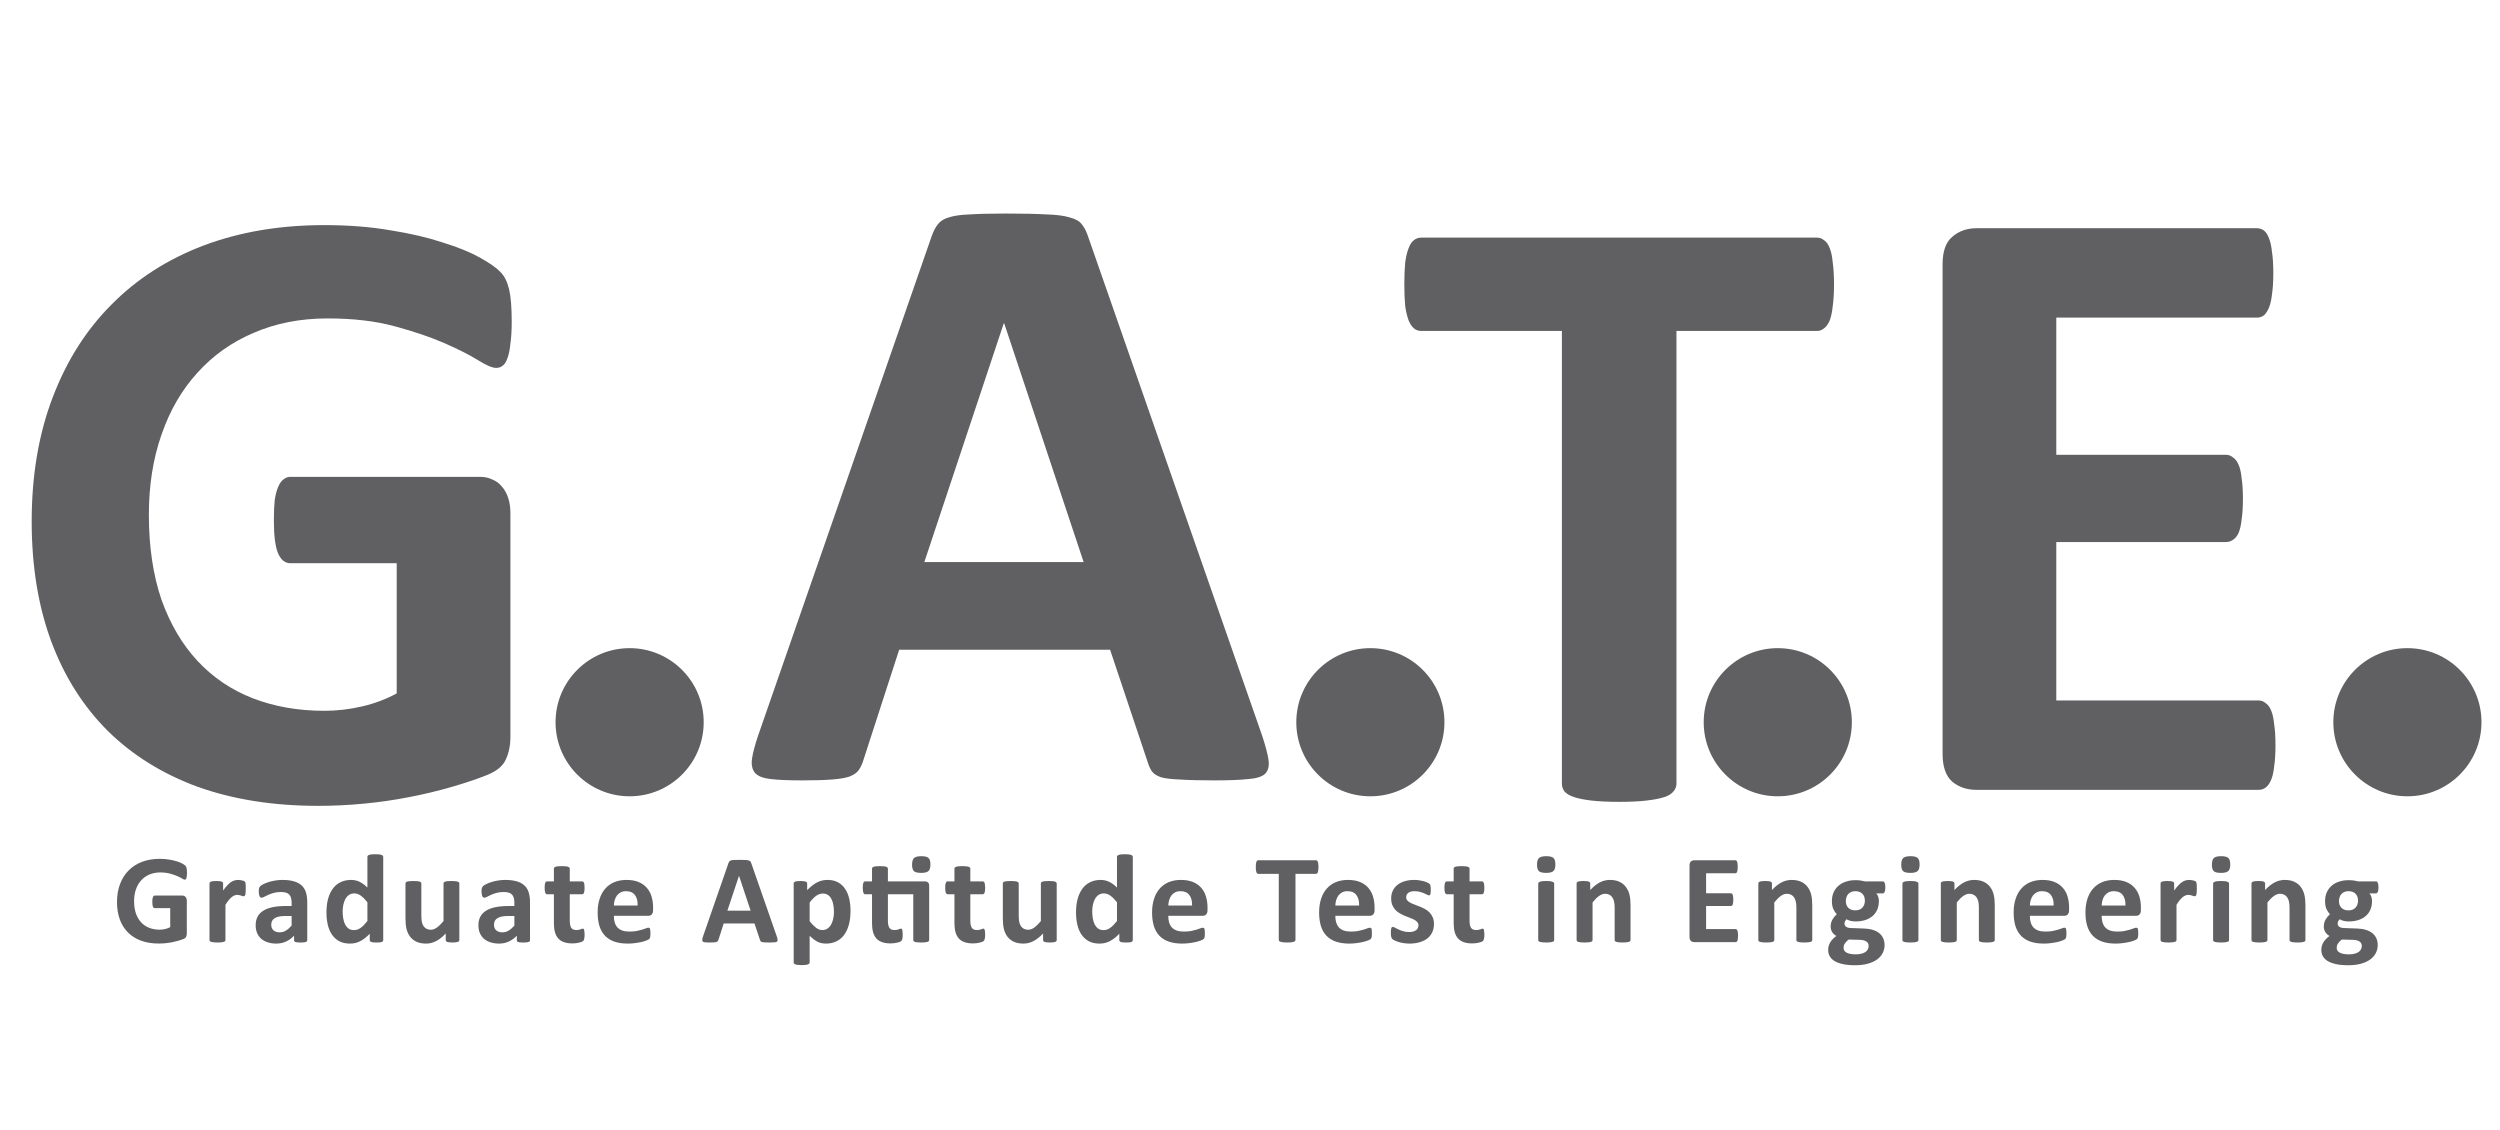 <svg width="135" height="61" viewBox="0 0 135 61" fill="none" xmlns="http://www.w3.org/2000/svg">
<path d="M27.633 17.383C27.633 17.836 27.609 18.227 27.562 18.555C27.531 18.883 27.477 19.148 27.398 19.352C27.336 19.539 27.25 19.672 27.141 19.75C27.047 19.828 26.93 19.867 26.789 19.867C26.586 19.867 26.258 19.727 25.805 19.445C25.352 19.164 24.75 18.859 24 18.531C23.25 18.203 22.352 17.898 21.305 17.617C20.273 17.336 19.07 17.195 17.695 17.195C16.227 17.195 14.898 17.453 13.711 17.969C12.523 18.469 11.508 19.188 10.664 20.125C9.82 21.047 9.172 22.164 8.719 23.477C8.266 24.773 8.039 26.211 8.039 27.789C8.039 29.523 8.266 31.055 8.719 32.383C9.188 33.695 9.836 34.797 10.664 35.688C11.492 36.578 12.484 37.25 13.641 37.703C14.812 38.156 16.102 38.383 17.508 38.383C18.195 38.383 18.875 38.305 19.547 38.148C20.219 37.992 20.844 37.758 21.422 37.445V30.414H15.68C15.398 30.414 15.18 30.242 15.023 29.898C14.867 29.539 14.789 28.938 14.789 28.094C14.789 27.656 14.805 27.289 14.836 26.992C14.883 26.695 14.945 26.461 15.023 26.289C15.102 26.102 15.195 25.969 15.305 25.891C15.414 25.797 15.539 25.75 15.68 25.75H25.922C26.172 25.75 26.391 25.797 26.578 25.891C26.781 25.969 26.953 26.094 27.094 26.266C27.25 26.438 27.367 26.648 27.445 26.898C27.523 27.133 27.562 27.406 27.562 27.719V39.789C27.562 40.258 27.477 40.672 27.305 41.031C27.148 41.375 26.812 41.648 26.297 41.852C25.797 42.055 25.172 42.266 24.422 42.484C23.672 42.703 22.891 42.891 22.078 43.047C21.281 43.203 20.469 43.32 19.641 43.398C18.828 43.477 18.008 43.516 17.18 43.516C14.758 43.516 12.586 43.172 10.664 42.484C8.758 41.781 7.141 40.773 5.812 39.461C4.484 38.133 3.469 36.523 2.766 34.633C2.062 32.727 1.711 30.57 1.711 28.164C1.711 25.68 2.086 23.453 2.836 21.484C3.586 19.5 4.648 17.82 6.023 16.445C7.398 15.055 9.055 13.992 10.992 13.258C12.945 12.523 15.117 12.156 17.508 12.156C18.82 12.156 20.016 12.25 21.094 12.438C22.172 12.609 23.109 12.828 23.906 13.094C24.719 13.344 25.391 13.617 25.922 13.914C26.453 14.211 26.82 14.469 27.023 14.688C27.242 14.906 27.398 15.219 27.492 15.625C27.586 16.016 27.633 16.602 27.633 17.383Z" fill="#606062"/>
<path d="M68.148 39.703C68.336 40.266 68.453 40.711 68.5 41.039C68.547 41.367 68.484 41.617 68.312 41.789C68.141 41.945 67.836 42.039 67.398 42.07C66.961 42.117 66.359 42.141 65.594 42.141C64.797 42.141 64.172 42.125 63.719 42.094C63.281 42.078 62.945 42.039 62.711 41.977C62.477 41.898 62.312 41.797 62.219 41.672C62.125 41.547 62.047 41.383 61.984 41.18L59.945 35.086H48.555L46.633 41.016C46.57 41.234 46.484 41.422 46.375 41.578C46.281 41.719 46.117 41.836 45.883 41.93C45.664 42.008 45.344 42.062 44.922 42.094C44.516 42.125 43.977 42.141 43.305 42.141C42.586 42.141 42.023 42.117 41.617 42.07C41.211 42.023 40.93 41.914 40.773 41.742C40.617 41.555 40.562 41.297 40.609 40.969C40.656 40.641 40.773 40.203 40.961 39.656L50.312 12.75C50.406 12.484 50.516 12.273 50.641 12.117C50.766 11.945 50.961 11.82 51.227 11.742C51.508 11.648 51.891 11.594 52.375 11.578C52.859 11.547 53.5 11.531 54.297 11.531C55.219 11.531 55.953 11.547 56.5 11.578C57.047 11.594 57.469 11.648 57.766 11.742C58.078 11.82 58.297 11.945 58.422 12.117C58.562 12.289 58.68 12.523 58.773 12.82L68.148 39.703ZM54.227 17.461H54.203L49.914 30.352H58.516L54.227 17.461Z" fill="#606062"/>
<path d="M99.037 15.363C99.037 15.816 99.014 16.206 98.967 16.535C98.936 16.847 98.881 17.105 98.803 17.308C98.725 17.496 98.623 17.636 98.498 17.73C98.389 17.824 98.264 17.871 98.123 17.871H90.529V42.316C90.529 42.472 90.475 42.613 90.365 42.738C90.272 42.863 90.107 42.964 89.873 43.042C89.639 43.121 89.318 43.183 88.912 43.23C88.522 43.277 88.029 43.3 87.436 43.3C86.842 43.3 86.342 43.277 85.936 43.23C85.545 43.183 85.232 43.121 84.998 43.042C84.764 42.964 84.592 42.863 84.482 42.738C84.389 42.613 84.342 42.472 84.342 42.316V17.871H76.748C76.592 17.871 76.459 17.824 76.35 17.73C76.24 17.636 76.147 17.496 76.068 17.308C75.99 17.105 75.928 16.847 75.881 16.535C75.85 16.206 75.834 15.816 75.834 15.363C75.834 14.894 75.85 14.496 75.881 14.168C75.928 13.839 75.99 13.582 76.068 13.394C76.147 13.191 76.24 13.05 76.35 12.972C76.459 12.878 76.592 12.832 76.748 12.832H98.123C98.264 12.832 98.389 12.878 98.498 12.972C98.623 13.05 98.725 13.191 98.803 13.394C98.881 13.582 98.936 13.839 98.967 14.168C99.014 14.496 99.037 14.894 99.037 15.363Z" fill="#606062"/>
<path d="M122.876 40.238C122.876 40.691 122.852 41.074 122.805 41.387C122.774 41.684 122.719 41.926 122.641 42.113C122.563 42.301 122.462 42.441 122.337 42.535C122.227 42.613 122.102 42.652 121.962 42.652H106.727C106.212 42.652 105.774 42.504 105.415 42.207C105.071 41.895 104.899 41.395 104.899 40.707V14.27C104.899 13.582 105.071 13.09 105.415 12.793C105.774 12.48 106.212 12.324 106.727 12.324H121.868C122.009 12.324 122.134 12.363 122.243 12.441C122.352 12.52 122.446 12.66 122.524 12.863C122.602 13.051 122.657 13.301 122.688 13.613C122.735 13.91 122.759 14.293 122.759 14.762C122.759 15.199 122.735 15.574 122.688 15.887C122.657 16.184 122.602 16.426 122.524 16.613C122.446 16.801 122.352 16.941 122.243 17.035C122.134 17.113 122.009 17.152 121.868 17.152H111.04V24.559H120.204C120.344 24.559 120.469 24.605 120.579 24.699C120.704 24.777 120.805 24.91 120.884 25.098C120.962 25.27 121.016 25.512 121.048 25.824C121.094 26.121 121.118 26.488 121.118 26.926C121.118 27.379 121.094 27.754 121.048 28.051C121.016 28.348 120.962 28.59 120.884 28.777C120.805 28.949 120.704 29.074 120.579 29.152C120.469 29.23 120.344 29.27 120.204 29.27H111.04V37.824H121.962C122.102 37.824 122.227 37.871 122.337 37.965C122.462 38.043 122.563 38.176 122.641 38.363C122.719 38.551 122.774 38.801 122.805 39.113C122.852 39.41 122.876 39.785 122.876 40.238Z" fill="#606062"/>
<path d="M34 43C36.209 43 38 41.209 38 39C38 36.791 36.209 35 34 35C31.791 35 30 36.791 30 39C30 41.209 31.791 43 34 43Z" fill="#606062"/>
<path d="M74 43C76.209 43 78 41.209 78 39C78 36.791 76.209 35 74 35C71.791 35 70 36.791 70 39C70 41.209 71.791 43 74 43Z" fill="#606062"/>
<path d="M96 43C98.209 43 100 41.209 100 39C100 36.791 98.209 35 96 35C93.791 35 92 36.791 92 39C92 41.209 93.791 43 96 43Z" fill="#606062"/>
<path d="M130 43C132.209 43 134 41.209 134 39C134 36.791 132.209 35 130 35C127.791 35 126 36.791 126 39C126 41.209 127.791 43 130 43Z" fill="#606062"/>
<path d="M10.098 47.14C10.098 47.206 10.095 47.263 10.088 47.31C10.083 47.358 10.075 47.397 10.064 47.427C10.055 47.454 10.042 47.474 10.026 47.485C10.012 47.496 9.995 47.502 9.975 47.502C9.945 47.502 9.897 47.481 9.831 47.44C9.765 47.399 9.678 47.355 9.568 47.307C9.459 47.259 9.328 47.215 9.175 47.174C9.025 47.133 8.849 47.112 8.649 47.112C8.435 47.112 8.241 47.15 8.068 47.225C7.894 47.298 7.746 47.403 7.623 47.54C7.5 47.674 7.406 47.837 7.34 48.028C7.274 48.217 7.241 48.427 7.241 48.657C7.241 48.91 7.274 49.133 7.34 49.327C7.408 49.519 7.503 49.679 7.623 49.809C7.744 49.939 7.889 50.037 8.057 50.103C8.228 50.169 8.416 50.202 8.621 50.202C8.722 50.202 8.821 50.191 8.919 50.168C9.017 50.145 9.108 50.111 9.192 50.065V49.04H8.355C8.314 49.04 8.282 49.015 8.259 48.965C8.236 48.912 8.225 48.825 8.225 48.702C8.225 48.638 8.227 48.584 8.232 48.541C8.239 48.498 8.248 48.464 8.259 48.438C8.27 48.411 8.284 48.392 8.3 48.38C8.316 48.367 8.334 48.36 8.355 48.36H9.848C9.885 48.36 9.917 48.367 9.944 48.38C9.974 48.392 9.999 48.41 10.019 48.435C10.042 48.46 10.059 48.491 10.071 48.527C10.082 48.562 10.088 48.601 10.088 48.647V50.407C10.088 50.476 10.075 50.536 10.05 50.588C10.027 50.639 9.978 50.678 9.903 50.708C9.83 50.738 9.739 50.768 9.63 50.8C9.52 50.832 9.406 50.859 9.288 50.882C9.172 50.905 9.053 50.922 8.932 50.934C8.814 50.945 8.694 50.951 8.574 50.951C8.22 50.951 7.904 50.901 7.623 50.8C7.345 50.698 7.11 50.551 6.916 50.359C6.722 50.166 6.574 49.931 6.471 49.655C6.369 49.377 6.318 49.063 6.318 48.712C6.318 48.35 6.372 48.025 6.482 47.738C6.591 47.448 6.746 47.203 6.947 47.003C7.147 46.8 7.389 46.645 7.671 46.538C7.956 46.431 8.273 46.377 8.621 46.377C8.813 46.377 8.987 46.391 9.144 46.419C9.302 46.444 9.438 46.475 9.554 46.514C9.673 46.551 9.771 46.59 9.848 46.634C9.926 46.677 9.979 46.715 10.009 46.747C10.041 46.779 10.064 46.824 10.077 46.883C10.091 46.94 10.098 47.026 10.098 47.14ZM13.271 47.994C13.271 48.076 13.269 48.143 13.264 48.196C13.26 48.248 13.253 48.289 13.244 48.319C13.235 48.349 13.222 48.369 13.206 48.38C13.193 48.392 13.174 48.398 13.152 48.398C13.133 48.398 13.113 48.394 13.09 48.387C13.067 48.378 13.041 48.369 13.011 48.36C12.984 48.351 12.953 48.343 12.919 48.336C12.885 48.327 12.847 48.322 12.806 48.322C12.758 48.322 12.711 48.333 12.663 48.353C12.615 48.371 12.565 48.401 12.512 48.442C12.462 48.483 12.409 48.538 12.352 48.606C12.297 48.674 12.238 48.759 12.174 48.859V50.759C12.174 50.782 12.167 50.803 12.153 50.821C12.14 50.837 12.116 50.85 12.082 50.862C12.05 50.873 12.007 50.881 11.952 50.886C11.897 50.893 11.828 50.896 11.743 50.896C11.659 50.896 11.59 50.893 11.535 50.886C11.48 50.881 11.436 50.873 11.402 50.862C11.37 50.85 11.347 50.837 11.333 50.821C11.319 50.803 11.313 50.782 11.313 50.759V47.71C11.313 47.688 11.318 47.668 11.33 47.652C11.341 47.634 11.362 47.619 11.391 47.608C11.421 47.596 11.459 47.589 11.504 47.584C11.552 47.577 11.611 47.574 11.682 47.574C11.755 47.574 11.815 47.577 11.863 47.584C11.911 47.589 11.947 47.596 11.972 47.608C12 47.619 12.019 47.634 12.03 47.652C12.042 47.668 12.048 47.688 12.048 47.71V48.09C12.127 47.976 12.203 47.883 12.273 47.81C12.344 47.734 12.411 47.675 12.475 47.632C12.539 47.589 12.602 47.559 12.666 47.543C12.73 47.525 12.794 47.516 12.858 47.516C12.887 47.516 12.919 47.518 12.953 47.523C12.988 47.525 13.023 47.53 13.059 47.54C13.096 47.546 13.128 47.556 13.155 47.567C13.182 47.576 13.202 47.586 13.213 47.598C13.227 47.609 13.236 47.622 13.24 47.635C13.247 47.649 13.253 47.668 13.258 47.693C13.262 47.716 13.265 47.752 13.268 47.799C13.27 47.847 13.271 47.912 13.271 47.994ZM16.591 50.77C16.591 50.801 16.58 50.827 16.557 50.845C16.534 50.863 16.498 50.876 16.448 50.882C16.4 50.891 16.328 50.896 16.233 50.896C16.13 50.896 16.055 50.891 16.007 50.882C15.961 50.876 15.928 50.863 15.908 50.845C15.89 50.827 15.88 50.801 15.88 50.77V50.527C15.755 50.661 15.612 50.766 15.45 50.841C15.29 50.916 15.113 50.954 14.917 50.954C14.755 50.954 14.606 50.932 14.469 50.889C14.334 50.848 14.217 50.787 14.117 50.705C14.019 50.62 13.943 50.517 13.888 50.394C13.833 50.27 13.806 50.127 13.806 49.963C13.806 49.785 13.84 49.631 13.908 49.502C13.979 49.369 14.083 49.261 14.219 49.177C14.358 49.09 14.53 49.026 14.735 48.985C14.941 48.944 15.179 48.924 15.45 48.924H15.747V48.739C15.747 48.644 15.737 48.56 15.716 48.49C15.698 48.417 15.666 48.356 15.621 48.309C15.577 48.261 15.518 48.225 15.443 48.203C15.37 48.18 15.279 48.169 15.169 48.169C15.026 48.169 14.897 48.184 14.783 48.216C14.672 48.248 14.572 48.283 14.486 48.322C14.399 48.361 14.326 48.396 14.267 48.428C14.21 48.46 14.164 48.476 14.127 48.476C14.102 48.476 14.079 48.468 14.059 48.452C14.04 48.436 14.024 48.413 14.011 48.384C13.999 48.354 13.99 48.318 13.983 48.274C13.977 48.231 13.973 48.183 13.973 48.131C13.973 48.06 13.979 48.004 13.99 47.963C14.002 47.922 14.023 47.886 14.055 47.854C14.087 47.82 14.143 47.783 14.223 47.745C14.303 47.704 14.396 47.666 14.503 47.632C14.61 47.598 14.726 47.57 14.852 47.55C14.979 47.527 15.11 47.516 15.245 47.516C15.484 47.516 15.688 47.54 15.857 47.587C16.027 47.633 16.168 47.705 16.277 47.803C16.386 47.898 16.466 48.023 16.516 48.175C16.566 48.328 16.591 48.509 16.591 48.719V50.77ZM15.747 49.464H15.419C15.28 49.464 15.162 49.474 15.064 49.495C14.966 49.515 14.886 49.546 14.824 49.587C14.763 49.628 14.717 49.678 14.688 49.737C14.66 49.794 14.647 49.86 14.647 49.935C14.647 50.063 14.687 50.163 14.766 50.236C14.848 50.309 14.961 50.346 15.105 50.346C15.225 50.346 15.336 50.315 15.436 50.253C15.539 50.192 15.642 50.102 15.747 49.983V49.464ZM20.694 50.759C20.694 50.784 20.689 50.806 20.677 50.824C20.666 50.84 20.646 50.854 20.619 50.865C20.592 50.877 20.554 50.885 20.506 50.889C20.461 50.894 20.404 50.896 20.335 50.896C20.262 50.896 20.203 50.894 20.158 50.889C20.112 50.885 20.075 50.877 20.045 50.865C20.018 50.854 19.997 50.84 19.983 50.824C19.972 50.806 19.966 50.784 19.966 50.759V50.421C19.809 50.59 19.644 50.721 19.471 50.814C19.3 50.907 19.11 50.954 18.9 50.954C18.668 50.954 18.47 50.91 18.309 50.821C18.149 50.73 18.018 50.608 17.916 50.455C17.815 50.302 17.742 50.125 17.697 49.922C17.651 49.717 17.628 49.502 17.628 49.276C17.628 49.005 17.657 48.761 17.714 48.544C17.773 48.328 17.859 48.143 17.97 47.991C18.082 47.838 18.221 47.721 18.387 47.639C18.553 47.557 18.745 47.516 18.961 47.516C19.132 47.516 19.287 47.551 19.426 47.622C19.565 47.69 19.703 47.791 19.84 47.926V46.275C19.84 46.252 19.846 46.232 19.857 46.213C19.871 46.195 19.893 46.18 19.925 46.169C19.959 46.155 20.004 46.145 20.059 46.138C20.113 46.131 20.183 46.128 20.267 46.128C20.351 46.128 20.421 46.131 20.476 46.138C20.53 46.145 20.574 46.155 20.605 46.169C20.637 46.18 20.66 46.195 20.674 46.213C20.688 46.232 20.694 46.252 20.694 46.275V50.759ZM19.84 48.722C19.717 48.567 19.598 48.449 19.484 48.367C19.373 48.285 19.255 48.244 19.132 48.244C19.021 48.244 18.924 48.272 18.842 48.329C18.762 48.384 18.697 48.458 18.647 48.551C18.599 48.645 18.563 48.749 18.538 48.866C18.515 48.98 18.503 49.097 18.503 49.218C18.503 49.345 18.514 49.47 18.534 49.59C18.555 49.711 18.588 49.819 18.633 49.915C18.681 50.008 18.744 50.084 18.821 50.141C18.899 50.198 18.997 50.226 19.115 50.226C19.174 50.226 19.231 50.218 19.286 50.202C19.343 50.184 19.4 50.155 19.457 50.117C19.516 50.078 19.577 50.028 19.638 49.966C19.7 49.903 19.767 49.825 19.84 49.734V48.722ZM24.804 50.759C24.804 50.782 24.798 50.803 24.787 50.821C24.776 50.837 24.755 50.85 24.726 50.862C24.698 50.873 24.66 50.881 24.613 50.886C24.567 50.893 24.509 50.896 24.438 50.896C24.363 50.896 24.302 50.893 24.254 50.886C24.208 50.881 24.172 50.873 24.144 50.862C24.117 50.85 24.098 50.837 24.086 50.821C24.075 50.803 24.069 50.782 24.069 50.759V50.407C23.901 50.59 23.729 50.726 23.553 50.817C23.38 50.908 23.2 50.954 23.013 50.954C22.803 50.954 22.627 50.92 22.483 50.852C22.342 50.783 22.227 50.69 22.138 50.571C22.052 50.453 21.989 50.316 21.95 50.161C21.914 50.004 21.895 49.809 21.895 49.577V47.71C21.895 47.688 21.901 47.668 21.913 47.652C21.926 47.634 21.949 47.619 21.981 47.608C22.015 47.596 22.059 47.589 22.114 47.584C22.171 47.577 22.241 47.574 22.323 47.574C22.407 47.574 22.477 47.577 22.531 47.584C22.586 47.589 22.629 47.596 22.661 47.608C22.695 47.619 22.719 47.634 22.733 47.652C22.747 47.668 22.753 47.688 22.753 47.71V49.433C22.753 49.593 22.764 49.715 22.784 49.799C22.805 49.883 22.835 49.956 22.876 50.018C22.92 50.077 22.973 50.123 23.037 50.158C23.103 50.19 23.179 50.206 23.266 50.206C23.375 50.206 23.485 50.166 23.594 50.086C23.706 50.006 23.824 49.89 23.95 49.737V47.71C23.95 47.688 23.955 47.668 23.967 47.652C23.98 47.634 24.003 47.619 24.035 47.608C24.069 47.596 24.114 47.589 24.168 47.584C24.223 47.577 24.293 47.574 24.377 47.574C24.461 47.574 24.531 47.577 24.585 47.584C24.64 47.589 24.683 47.596 24.715 47.608C24.747 47.619 24.77 47.634 24.784 47.652C24.797 47.668 24.804 47.688 24.804 47.71V50.759ZM28.62 50.77C28.62 50.801 28.608 50.827 28.586 50.845C28.563 50.863 28.526 50.876 28.476 50.882C28.428 50.891 28.357 50.896 28.261 50.896C28.159 50.896 28.083 50.891 28.035 50.882C27.99 50.876 27.957 50.863 27.936 50.845C27.918 50.827 27.909 50.801 27.909 50.77V50.527C27.784 50.661 27.64 50.766 27.478 50.841C27.319 50.916 27.141 50.954 26.945 50.954C26.783 50.954 26.634 50.932 26.497 50.889C26.363 50.848 26.246 50.787 26.145 50.705C26.047 50.62 25.971 50.517 25.916 50.394C25.862 50.27 25.834 50.127 25.834 49.963C25.834 49.785 25.869 49.631 25.937 49.502C26.008 49.369 26.111 49.261 26.248 49.177C26.387 49.09 26.559 49.026 26.764 48.985C26.969 48.944 27.207 48.924 27.478 48.924H27.776V48.739C27.776 48.644 27.765 48.56 27.745 48.49C27.727 48.417 27.695 48.356 27.649 48.309C27.606 48.261 27.547 48.225 27.471 48.203C27.399 48.18 27.307 48.169 27.198 48.169C27.055 48.169 26.926 48.184 26.812 48.216C26.7 48.248 26.601 48.283 26.515 48.322C26.428 48.361 26.355 48.396 26.296 48.428C26.239 48.46 26.192 48.476 26.156 48.476C26.131 48.476 26.108 48.468 26.087 48.452C26.069 48.436 26.053 48.413 26.039 48.384C26.028 48.354 26.019 48.318 26.012 48.274C26.005 48.231 26.002 48.183 26.002 48.131C26.002 48.06 26.008 48.004 26.019 47.963C26.03 47.922 26.052 47.886 26.084 47.854C26.116 47.82 26.172 47.783 26.251 47.745C26.331 47.704 26.424 47.666 26.532 47.632C26.639 47.598 26.755 47.57 26.88 47.55C27.008 47.527 27.139 47.516 27.273 47.516C27.512 47.516 27.716 47.54 27.885 47.587C28.056 47.633 28.196 47.705 28.305 47.803C28.415 47.898 28.495 48.023 28.545 48.175C28.595 48.328 28.62 48.509 28.62 48.719V50.77ZM27.776 49.464H27.448C27.309 49.464 27.19 49.474 27.092 49.495C26.994 49.515 26.914 49.546 26.853 49.587C26.791 49.628 26.746 49.678 26.716 49.737C26.689 49.794 26.675 49.86 26.675 49.935C26.675 50.063 26.715 50.163 26.795 50.236C26.877 50.309 26.99 50.346 27.133 50.346C27.254 50.346 27.364 50.315 27.465 50.253C27.567 50.192 27.671 50.102 27.776 49.983V49.464ZM31.568 50.459C31.568 50.559 31.561 50.636 31.547 50.691C31.536 50.743 31.52 50.781 31.499 50.804C31.479 50.824 31.448 50.844 31.407 50.862C31.368 50.878 31.322 50.891 31.267 50.903C31.214 50.916 31.156 50.927 31.093 50.934C31.031 50.94 30.968 50.944 30.904 50.944C30.734 50.944 30.585 50.922 30.46 50.879C30.335 50.836 30.231 50.77 30.149 50.681C30.067 50.59 30.007 50.476 29.968 50.339C29.929 50.202 29.91 50.04 29.91 49.853V48.291H29.544C29.501 48.291 29.468 48.265 29.445 48.213C29.422 48.158 29.411 48.068 29.411 47.943C29.411 47.877 29.413 47.821 29.418 47.775C29.424 47.73 29.434 47.694 29.445 47.669C29.456 47.642 29.47 47.623 29.486 47.611C29.504 47.6 29.525 47.594 29.548 47.594H29.91V46.914C29.91 46.891 29.916 46.871 29.927 46.852C29.941 46.834 29.963 46.819 29.995 46.808C30.029 46.794 30.074 46.785 30.129 46.781C30.186 46.774 30.255 46.77 30.337 46.77C30.421 46.77 30.491 46.774 30.546 46.781C30.603 46.785 30.647 46.794 30.679 46.808C30.711 46.819 30.734 46.834 30.747 46.852C30.761 46.871 30.768 46.891 30.768 46.914V47.594H31.431C31.454 47.594 31.473 47.6 31.489 47.611C31.507 47.623 31.522 47.642 31.533 47.669C31.545 47.694 31.553 47.73 31.557 47.775C31.564 47.821 31.568 47.877 31.568 47.943C31.568 48.068 31.556 48.158 31.533 48.213C31.511 48.265 31.478 48.291 31.434 48.291H30.768V49.724C30.768 49.89 30.794 50.015 30.846 50.1C30.899 50.182 30.992 50.223 31.127 50.223C31.172 50.223 31.213 50.219 31.25 50.212C31.286 50.203 31.318 50.194 31.345 50.185C31.375 50.174 31.399 50.165 31.417 50.158C31.438 50.149 31.456 50.144 31.472 50.144C31.485 50.144 31.498 50.149 31.509 50.158C31.523 50.165 31.533 50.181 31.54 50.206C31.547 50.228 31.553 50.26 31.557 50.301C31.564 50.342 31.568 50.395 31.568 50.459ZM35.267 49.146C35.267 49.251 35.243 49.328 35.195 49.378C35.15 49.428 35.086 49.454 35.004 49.454H33.148C33.148 49.584 33.163 49.702 33.193 49.809C33.224 49.914 33.273 50.004 33.34 50.079C33.408 50.152 33.494 50.208 33.599 50.247C33.706 50.285 33.834 50.305 33.982 50.305C34.132 50.305 34.265 50.294 34.379 50.274C34.492 50.251 34.59 50.227 34.672 50.202C34.757 50.175 34.826 50.151 34.881 50.13C34.936 50.108 34.98 50.096 35.014 50.096C35.035 50.096 35.052 50.101 35.066 50.11C35.079 50.117 35.091 50.13 35.1 50.151C35.109 50.171 35.114 50.201 35.117 50.24C35.121 50.276 35.124 50.323 35.124 50.38C35.124 50.43 35.123 50.473 35.12 50.51C35.118 50.544 35.114 50.574 35.11 50.599C35.105 50.624 35.099 50.645 35.09 50.664C35.08 50.679 35.068 50.696 35.052 50.711C35.038 50.727 34.998 50.749 34.932 50.776C34.866 50.804 34.782 50.831 34.679 50.858C34.577 50.883 34.459 50.905 34.327 50.923C34.195 50.944 34.054 50.954 33.903 50.954C33.632 50.954 33.394 50.92 33.189 50.852C32.986 50.783 32.816 50.679 32.68 50.541C32.543 50.401 32.441 50.226 32.372 50.014C32.306 49.802 32.273 49.554 32.273 49.269C32.273 48.998 32.308 48.754 32.379 48.538C32.45 48.319 32.552 48.134 32.687 47.984C32.821 47.831 32.984 47.715 33.175 47.635C33.369 47.556 33.587 47.516 33.828 47.516C34.083 47.516 34.301 47.553 34.481 47.628C34.663 47.704 34.813 47.808 34.929 47.943C35.045 48.075 35.13 48.232 35.185 48.415C35.24 48.597 35.267 48.795 35.267 49.009V49.146ZM34.433 48.9C34.44 48.658 34.391 48.469 34.286 48.333C34.184 48.194 34.024 48.124 33.808 48.124C33.698 48.124 33.603 48.145 33.521 48.185C33.441 48.227 33.374 48.282 33.319 48.353C33.267 48.421 33.225 48.503 33.196 48.599C33.169 48.693 33.153 48.793 33.148 48.9H34.433ZM41.938 50.541C41.966 50.623 41.983 50.688 41.99 50.735C41.996 50.783 41.987 50.82 41.962 50.845C41.937 50.867 41.893 50.881 41.829 50.886C41.765 50.893 41.678 50.896 41.566 50.896C41.45 50.896 41.358 50.894 41.292 50.889C41.229 50.887 41.18 50.881 41.145 50.872C41.111 50.861 41.087 50.846 41.074 50.828C41.06 50.809 41.049 50.785 41.039 50.756L40.742 49.867H39.081L38.801 50.732C38.792 50.764 38.779 50.791 38.763 50.814C38.749 50.834 38.725 50.852 38.691 50.865C38.659 50.877 38.613 50.885 38.551 50.889C38.492 50.894 38.413 50.896 38.315 50.896C38.211 50.896 38.129 50.893 38.069 50.886C38.01 50.879 37.969 50.863 37.946 50.838C37.923 50.81 37.915 50.773 37.922 50.725C37.929 50.677 37.946 50.613 37.974 50.534L39.337 46.61C39.351 46.571 39.367 46.54 39.385 46.518C39.403 46.492 39.432 46.474 39.471 46.463C39.512 46.449 39.567 46.441 39.638 46.439C39.709 46.434 39.802 46.432 39.918 46.432C40.053 46.432 40.16 46.434 40.24 46.439C40.319 46.441 40.381 46.449 40.424 46.463C40.47 46.474 40.502 46.492 40.52 46.518C40.54 46.543 40.557 46.577 40.571 46.62L41.938 50.541ZM39.908 47.297H39.905L39.279 49.177H40.534L39.908 47.297ZM45.928 49.19C45.928 49.462 45.899 49.706 45.84 49.925C45.783 50.142 45.698 50.326 45.587 50.479C45.475 50.632 45.336 50.749 45.17 50.831C45.003 50.913 44.813 50.954 44.599 50.954C44.51 50.954 44.428 50.945 44.353 50.927C44.28 50.911 44.208 50.886 44.138 50.852C44.069 50.815 44.001 50.771 43.932 50.718C43.864 50.666 43.793 50.604 43.721 50.534V51.969C43.721 51.992 43.714 52.013 43.7 52.031C43.686 52.049 43.662 52.064 43.628 52.075C43.596 52.089 43.553 52.099 43.498 52.106C43.444 52.113 43.374 52.116 43.29 52.116C43.206 52.116 43.136 52.113 43.081 52.106C43.027 52.099 42.982 52.089 42.948 52.075C42.916 52.064 42.893 52.049 42.88 52.031C42.866 52.013 42.859 51.992 42.859 51.969V47.71C42.859 47.688 42.865 47.668 42.876 47.652C42.888 47.634 42.907 47.619 42.934 47.608C42.964 47.596 43.002 47.589 43.047 47.584C43.095 47.577 43.154 47.574 43.225 47.574C43.293 47.574 43.35 47.577 43.396 47.584C43.444 47.589 43.481 47.596 43.509 47.608C43.538 47.619 43.559 47.634 43.57 47.652C43.581 47.668 43.587 47.688 43.587 47.71V48.069C43.676 47.978 43.763 47.898 43.847 47.83C43.934 47.759 44.021 47.701 44.11 47.656C44.199 47.608 44.29 47.573 44.384 47.55C44.479 47.527 44.581 47.516 44.688 47.516C44.911 47.516 45.101 47.56 45.259 47.649C45.416 47.736 45.543 47.855 45.641 48.008C45.742 48.16 45.815 48.338 45.86 48.541C45.906 48.744 45.928 48.96 45.928 49.19ZM45.033 49.252C45.033 49.122 45.023 48.998 45.002 48.879C44.984 48.759 44.951 48.651 44.903 48.558C44.858 48.465 44.796 48.391 44.719 48.336C44.643 48.279 44.549 48.251 44.435 48.251C44.378 48.251 44.321 48.26 44.264 48.278C44.209 48.294 44.152 48.321 44.093 48.36C44.036 48.399 43.977 48.449 43.915 48.51C43.854 48.572 43.789 48.648 43.721 48.739V49.744C43.841 49.897 43.956 50.015 44.066 50.1C44.175 50.182 44.289 50.223 44.407 50.223C44.519 50.223 44.614 50.194 44.691 50.137C44.771 50.08 44.836 50.006 44.886 49.915C44.936 49.822 44.973 49.717 44.995 49.601C45.02 49.484 45.033 49.368 45.033 49.252ZM49.919 47.594C50.014 47.594 50.08 47.615 50.117 47.656C50.156 47.697 50.175 47.756 50.175 47.834V50.759C50.175 50.782 50.168 50.803 50.154 50.821C50.141 50.837 50.118 50.85 50.086 50.862C50.054 50.873 50.01 50.881 49.953 50.886C49.898 50.893 49.83 50.896 49.748 50.896C49.663 50.896 49.593 50.893 49.536 50.886C49.481 50.881 49.438 50.873 49.406 50.862C49.374 50.85 49.351 50.837 49.338 50.821C49.324 50.803 49.317 50.782 49.317 50.759V48.291H47.947V49.724C47.947 49.89 47.973 50.015 48.025 50.1C48.078 50.182 48.171 50.223 48.305 50.223C48.351 50.223 48.392 50.219 48.428 50.212C48.465 50.203 48.497 50.194 48.524 50.185C48.554 50.174 48.578 50.165 48.596 50.158C48.616 50.149 48.635 50.144 48.651 50.144C48.664 50.144 48.677 50.149 48.688 50.158C48.702 50.165 48.712 50.181 48.719 50.206C48.726 50.228 48.731 50.26 48.736 50.301C48.743 50.342 48.746 50.395 48.746 50.459C48.746 50.559 48.741 50.635 48.729 50.688C48.718 50.738 48.702 50.775 48.681 50.8C48.661 50.823 48.63 50.844 48.589 50.862C48.548 50.878 48.5 50.891 48.446 50.903C48.393 50.916 48.335 50.927 48.271 50.934C48.21 50.94 48.147 50.944 48.083 50.944C47.912 50.944 47.764 50.922 47.639 50.879C47.514 50.836 47.41 50.77 47.328 50.681C47.246 50.59 47.185 50.476 47.147 50.339C47.108 50.202 47.089 50.04 47.089 49.853V48.291H46.723C46.68 48.291 46.647 48.265 46.624 48.213C46.601 48.158 46.59 48.068 46.59 47.943C46.59 47.877 46.592 47.821 46.596 47.775C46.603 47.73 46.612 47.694 46.624 47.669C46.635 47.642 46.649 47.623 46.665 47.611C46.683 47.6 46.703 47.594 46.726 47.594H47.089V46.914C47.089 46.891 47.094 46.871 47.106 46.852C47.119 46.834 47.142 46.819 47.174 46.808C47.208 46.794 47.253 46.785 47.307 46.781C47.364 46.774 47.434 46.77 47.516 46.77C47.6 46.77 47.67 46.774 47.724 46.781C47.781 46.785 47.826 46.794 47.858 46.808C47.889 46.819 47.912 46.834 47.926 46.852C47.94 46.871 47.947 46.891 47.947 46.914V47.594H49.919ZM50.243 46.678C50.243 46.851 50.208 46.971 50.137 47.037C50.067 47.103 49.936 47.136 49.744 47.136C49.551 47.136 49.42 47.104 49.351 47.041C49.285 46.977 49.252 46.862 49.252 46.695C49.252 46.522 49.286 46.403 49.355 46.336C49.425 46.268 49.557 46.234 49.751 46.234C49.943 46.234 50.072 46.267 50.141 46.333C50.209 46.397 50.243 46.512 50.243 46.678ZM53.198 50.459C53.198 50.559 53.191 50.636 53.177 50.691C53.166 50.743 53.15 50.781 53.13 50.804C53.109 50.824 53.078 50.844 53.037 50.862C52.998 50.878 52.952 50.891 52.897 50.903C52.845 50.916 52.787 50.927 52.723 50.934C52.661 50.94 52.599 50.944 52.535 50.944C52.364 50.944 52.216 50.922 52.09 50.879C51.965 50.836 51.861 50.77 51.779 50.681C51.697 50.59 51.637 50.476 51.598 50.339C51.559 50.202 51.54 50.04 51.54 49.853V48.291H51.174C51.131 48.291 51.098 48.265 51.075 48.213C51.053 48.158 51.041 48.068 51.041 47.943C51.041 47.877 51.043 47.821 51.048 47.775C51.055 47.73 51.064 47.694 51.075 47.669C51.087 47.642 51.1 47.623 51.116 47.611C51.135 47.6 51.155 47.594 51.178 47.594H51.54V46.914C51.54 46.891 51.546 46.871 51.557 46.852C51.571 46.834 51.594 46.819 51.626 46.808C51.66 46.794 51.704 46.785 51.759 46.781C51.816 46.774 51.885 46.77 51.967 46.77C52.052 46.77 52.121 46.774 52.176 46.781C52.233 46.785 52.277 46.794 52.309 46.808C52.341 46.819 52.364 46.834 52.377 46.852C52.391 46.871 52.398 46.891 52.398 46.914V47.594H53.061C53.084 47.594 53.103 47.6 53.119 47.611C53.138 47.623 53.152 47.642 53.164 47.669C53.175 47.694 53.183 47.73 53.188 47.775C53.194 47.821 53.198 47.877 53.198 47.943C53.198 48.068 53.187 48.158 53.164 48.213C53.141 48.265 53.108 48.291 53.065 48.291H52.398V49.724C52.398 49.89 52.424 50.015 52.477 50.1C52.529 50.182 52.623 50.223 52.757 50.223C52.803 50.223 52.843 50.219 52.88 50.212C52.916 50.203 52.948 50.194 52.976 50.185C53.005 50.174 53.029 50.165 53.047 50.158C53.068 50.149 53.086 50.144 53.102 50.144C53.116 50.144 53.128 50.149 53.14 50.158C53.153 50.165 53.164 50.181 53.17 50.206C53.177 50.228 53.183 50.26 53.188 50.301C53.194 50.342 53.198 50.395 53.198 50.459ZM57.062 50.759C57.062 50.782 57.056 50.803 57.044 50.821C57.033 50.837 57.013 50.85 56.983 50.862C56.956 50.873 56.918 50.881 56.87 50.886C56.825 50.893 56.766 50.896 56.696 50.896C56.621 50.896 56.559 50.893 56.511 50.886C56.466 50.881 56.429 50.873 56.402 50.862C56.374 50.85 56.355 50.837 56.344 50.821C56.332 50.803 56.327 50.782 56.327 50.759V50.407C56.158 50.59 55.986 50.726 55.81 50.817C55.637 50.908 55.457 50.954 55.27 50.954C55.061 50.954 54.884 50.92 54.741 50.852C54.599 50.783 54.484 50.69 54.395 50.571C54.309 50.453 54.246 50.316 54.208 50.161C54.171 50.004 54.153 49.809 54.153 49.577V47.71C54.153 47.688 54.158 47.668 54.17 47.652C54.184 47.634 54.206 47.619 54.238 47.608C54.273 47.596 54.317 47.589 54.372 47.584C54.428 47.577 54.498 47.574 54.58 47.574C54.664 47.574 54.734 47.577 54.789 47.584C54.843 47.589 54.887 47.596 54.919 47.608C54.953 47.619 54.977 47.634 54.99 47.652C55.004 47.668 55.011 47.688 55.011 47.71V49.433C55.011 49.593 55.021 49.715 55.041 49.799C55.062 49.883 55.093 49.956 55.134 50.018C55.177 50.077 55.231 50.123 55.294 50.158C55.361 50.19 55.437 50.206 55.523 50.206C55.633 50.206 55.742 50.166 55.852 50.086C55.963 50.006 56.082 49.89 56.207 49.737V47.71C56.207 47.688 56.213 47.668 56.224 47.652C56.238 47.634 56.261 47.619 56.292 47.608C56.327 47.596 56.371 47.589 56.426 47.584C56.48 47.577 56.55 47.574 56.634 47.574C56.719 47.574 56.788 47.577 56.843 47.584C56.898 47.589 56.941 47.596 56.973 47.608C57.005 47.619 57.027 47.634 57.041 47.652C57.055 47.668 57.062 47.688 57.062 47.71V50.759ZM61.171 50.759C61.171 50.784 61.166 50.806 61.154 50.824C61.143 50.84 61.123 50.854 61.096 50.865C61.069 50.877 61.031 50.885 60.983 50.889C60.938 50.894 60.881 50.896 60.812 50.896C60.739 50.896 60.68 50.894 60.635 50.889C60.589 50.885 60.551 50.877 60.522 50.865C60.495 50.854 60.474 50.84 60.46 50.824C60.449 50.806 60.443 50.784 60.443 50.759V50.421C60.286 50.59 60.121 50.721 59.948 50.814C59.777 50.907 59.587 50.954 59.377 50.954C59.144 50.954 58.947 50.91 58.785 50.821C58.626 50.73 58.495 50.608 58.392 50.455C58.292 50.302 58.219 50.125 58.174 49.922C58.128 49.717 58.105 49.502 58.105 49.276C58.105 49.005 58.134 48.761 58.191 48.544C58.25 48.328 58.336 48.143 58.447 47.991C58.559 47.838 58.698 47.721 58.864 47.639C59.031 47.557 59.222 47.516 59.438 47.516C59.609 47.516 59.764 47.551 59.903 47.622C60.042 47.69 60.18 47.791 60.317 47.926V46.275C60.317 46.252 60.322 46.232 60.334 46.213C60.348 46.195 60.37 46.18 60.402 46.169C60.436 46.155 60.481 46.145 60.535 46.138C60.59 46.131 60.66 46.128 60.744 46.128C60.828 46.128 60.898 46.131 60.953 46.138C61.007 46.145 61.05 46.155 61.082 46.169C61.114 46.18 61.137 46.195 61.151 46.213C61.164 46.232 61.171 46.252 61.171 46.275V50.759ZM60.317 48.722C60.194 48.567 60.075 48.449 59.961 48.367C59.85 48.285 59.732 48.244 59.609 48.244C59.498 48.244 59.401 48.272 59.319 48.329C59.239 48.384 59.174 48.458 59.124 48.551C59.076 48.645 59.04 48.749 59.015 48.866C58.992 48.98 58.98 49.097 58.98 49.218C58.98 49.345 58.991 49.47 59.011 49.59C59.032 49.711 59.065 49.819 59.11 49.915C59.158 50.008 59.221 50.084 59.298 50.141C59.376 50.198 59.474 50.226 59.592 50.226C59.651 50.226 59.708 50.218 59.763 50.202C59.82 50.184 59.877 50.155 59.934 50.117C59.993 50.078 60.054 50.028 60.115 49.966C60.177 49.903 60.244 49.825 60.317 49.734V48.722ZM65.206 49.146C65.206 49.251 65.182 49.328 65.134 49.378C65.088 49.428 65.025 49.454 64.943 49.454H63.087C63.087 49.584 63.102 49.702 63.131 49.809C63.163 49.914 63.212 50.004 63.278 50.079C63.346 50.152 63.433 50.208 63.538 50.247C63.645 50.285 63.773 50.305 63.921 50.305C64.071 50.305 64.203 50.294 64.317 50.274C64.431 50.251 64.529 50.227 64.611 50.202C64.695 50.175 64.765 50.151 64.82 50.13C64.874 50.108 64.919 50.096 64.953 50.096C64.973 50.096 64.99 50.101 65.004 50.11C65.018 50.117 65.029 50.13 65.038 50.151C65.047 50.171 65.053 50.201 65.055 50.24C65.06 50.276 65.062 50.323 65.062 50.38C65.062 50.43 65.061 50.473 65.059 50.51C65.057 50.544 65.053 50.574 65.049 50.599C65.044 50.624 65.037 50.645 65.028 50.664C65.019 50.679 65.007 50.696 64.99 50.711C64.977 50.727 64.937 50.749 64.871 50.776C64.805 50.804 64.721 50.831 64.618 50.858C64.515 50.883 64.398 50.905 64.266 50.923C64.134 50.944 63.992 50.954 63.842 50.954C63.571 50.954 63.333 50.92 63.128 50.852C62.925 50.783 62.755 50.679 62.618 50.541C62.482 50.401 62.379 50.226 62.311 50.014C62.245 49.802 62.212 49.554 62.212 49.269C62.212 48.998 62.247 48.754 62.318 48.538C62.388 48.319 62.491 48.134 62.625 47.984C62.76 47.831 62.923 47.715 63.114 47.635C63.308 47.556 63.525 47.516 63.767 47.516C64.022 47.516 64.24 47.553 64.42 47.628C64.602 47.704 64.751 47.808 64.868 47.943C64.984 48.075 65.069 48.232 65.124 48.415C65.178 48.597 65.206 48.795 65.206 49.009V49.146ZM64.372 48.9C64.379 48.658 64.33 48.469 64.225 48.333C64.122 48.194 63.963 48.124 63.746 48.124C63.637 48.124 63.541 48.145 63.459 48.185C63.38 48.227 63.312 48.282 63.258 48.353C63.205 48.421 63.164 48.503 63.135 48.599C63.107 48.693 63.091 48.793 63.087 48.9H64.372ZM71.197 46.822C71.197 46.888 71.194 46.945 71.187 46.993C71.182 47.038 71.174 47.076 71.163 47.105C71.151 47.133 71.136 47.153 71.118 47.167C71.102 47.181 71.084 47.188 71.064 47.188H69.956V50.752C69.956 50.775 69.948 50.796 69.932 50.814C69.919 50.832 69.895 50.847 69.861 50.858C69.826 50.87 69.78 50.879 69.72 50.886C69.663 50.893 69.592 50.896 69.505 50.896C69.418 50.896 69.346 50.893 69.286 50.886C69.229 50.879 69.184 50.87 69.15 50.858C69.115 50.847 69.09 50.832 69.074 50.814C69.061 50.796 69.054 50.775 69.054 50.752V47.188H67.946C67.924 47.188 67.904 47.181 67.888 47.167C67.872 47.153 67.859 47.133 67.847 47.105C67.836 47.076 67.827 47.038 67.82 46.993C67.815 46.945 67.813 46.888 67.813 46.822C67.813 46.753 67.815 46.695 67.82 46.648C67.827 46.6 67.836 46.562 67.847 46.535C67.859 46.505 67.872 46.484 67.888 46.473C67.904 46.459 67.924 46.453 67.946 46.453H71.064C71.084 46.453 71.102 46.459 71.118 46.473C71.136 46.484 71.151 46.505 71.163 46.535C71.174 46.562 71.182 46.6 71.187 46.648C71.194 46.695 71.197 46.753 71.197 46.822ZM74.227 49.146C74.227 49.251 74.203 49.328 74.155 49.378C74.109 49.428 74.045 49.454 73.963 49.454H72.107C72.107 49.584 72.122 49.702 72.152 49.809C72.184 49.914 72.233 50.004 72.299 50.079C72.367 50.152 72.454 50.208 72.559 50.247C72.666 50.285 72.793 50.305 72.941 50.305C73.092 50.305 73.224 50.294 73.338 50.274C73.452 50.251 73.55 50.227 73.632 50.202C73.716 50.175 73.786 50.151 73.84 50.13C73.895 50.108 73.939 50.096 73.974 50.096C73.994 50.096 74.011 50.101 74.025 50.11C74.039 50.117 74.05 50.13 74.059 50.151C74.068 50.171 74.074 50.201 74.076 50.24C74.081 50.276 74.083 50.323 74.083 50.38C74.083 50.43 74.082 50.473 74.08 50.51C74.077 50.544 74.074 50.574 74.069 50.599C74.065 50.624 74.058 50.645 74.049 50.664C74.04 50.679 74.027 50.696 74.011 50.711C73.998 50.727 73.958 50.749 73.892 50.776C73.826 50.804 73.741 50.831 73.639 50.858C73.536 50.883 73.419 50.905 73.287 50.923C73.154 50.944 73.013 50.954 72.863 50.954C72.592 50.954 72.353 50.92 72.148 50.852C71.946 50.783 71.776 50.679 71.639 50.541C71.502 50.401 71.4 50.226 71.332 50.014C71.266 49.802 71.232 49.554 71.232 49.269C71.232 48.998 71.268 48.754 71.338 48.538C71.409 48.319 71.512 48.134 71.646 47.984C71.78 47.831 71.943 47.715 72.135 47.635C72.329 47.556 72.546 47.516 72.788 47.516C73.043 47.516 73.26 47.553 73.44 47.628C73.623 47.704 73.772 47.808 73.888 47.943C74.004 48.075 74.09 48.232 74.144 48.415C74.199 48.597 74.227 48.795 74.227 49.009V49.146ZM73.393 48.9C73.399 48.658 73.35 48.469 73.246 48.333C73.143 48.194 72.984 48.124 72.767 48.124C72.658 48.124 72.562 48.145 72.48 48.185C72.4 48.227 72.333 48.282 72.278 48.353C72.226 48.421 72.185 48.503 72.155 48.599C72.128 48.693 72.112 48.793 72.107 48.9H73.393ZM77.434 49.898C77.434 50.071 77.401 50.224 77.335 50.356C77.271 50.488 77.18 50.599 77.061 50.688C76.943 50.776 76.803 50.842 76.641 50.886C76.479 50.931 76.304 50.954 76.115 50.954C76.001 50.954 75.891 50.945 75.787 50.927C75.684 50.911 75.592 50.89 75.51 50.865C75.428 50.838 75.359 50.81 75.305 50.783C75.25 50.756 75.21 50.731 75.185 50.708C75.16 50.683 75.141 50.645 75.127 50.595C75.113 50.543 75.106 50.467 75.106 50.366C75.106 50.3 75.109 50.248 75.113 50.209C75.118 50.168 75.125 50.136 75.134 50.113C75.143 50.088 75.154 50.072 75.168 50.065C75.181 50.056 75.199 50.052 75.219 50.052C75.244 50.052 75.281 50.067 75.329 50.096C75.379 50.123 75.44 50.154 75.513 50.188C75.586 50.223 75.67 50.255 75.766 50.284C75.864 50.314 75.975 50.329 76.098 50.329C76.175 50.329 76.243 50.321 76.303 50.305C76.364 50.289 76.417 50.266 76.46 50.236C76.505 50.207 76.54 50.169 76.562 50.123C76.585 50.078 76.597 50.026 76.597 49.966C76.597 49.898 76.575 49.84 76.532 49.792C76.491 49.742 76.435 49.699 76.364 49.662C76.296 49.626 76.217 49.592 76.128 49.56C76.042 49.528 75.952 49.492 75.858 49.454C75.767 49.415 75.677 49.37 75.588 49.32C75.502 49.27 75.423 49.209 75.352 49.136C75.284 49.063 75.228 48.975 75.185 48.873C75.144 48.77 75.123 48.647 75.123 48.503C75.123 48.358 75.152 48.224 75.209 48.103C75.266 47.98 75.348 47.876 75.455 47.789C75.562 47.703 75.692 47.635 75.845 47.587C76 47.54 76.173 47.516 76.364 47.516C76.46 47.516 76.552 47.523 76.641 47.536C76.732 47.55 76.814 47.567 76.887 47.587C76.96 47.608 77.022 47.631 77.072 47.656C77.122 47.678 77.157 47.699 77.178 47.717C77.2 47.733 77.216 47.75 77.225 47.769C77.235 47.785 77.241 47.805 77.246 47.83C77.251 47.853 77.254 47.883 77.256 47.919C77.261 47.953 77.263 47.996 77.263 48.049C77.263 48.11 77.261 48.16 77.256 48.199C77.254 48.238 77.248 48.269 77.239 48.291C77.232 48.314 77.222 48.33 77.208 48.339C77.195 48.346 77.179 48.35 77.161 48.35C77.14 48.35 77.108 48.338 77.065 48.315C77.022 48.29 76.967 48.264 76.901 48.237C76.837 48.209 76.762 48.184 76.675 48.162C76.591 48.137 76.494 48.124 76.385 48.124C76.307 48.124 76.24 48.132 76.183 48.148C76.126 48.164 76.079 48.187 76.043 48.216C76.006 48.246 75.979 48.281 75.961 48.322C75.943 48.361 75.933 48.403 75.933 48.449C75.933 48.519 75.955 48.579 75.998 48.627C76.042 48.674 76.099 48.717 76.169 48.753C76.24 48.789 76.32 48.824 76.409 48.855C76.5 48.887 76.591 48.923 76.682 48.961C76.775 48.998 76.867 49.041 76.956 49.091C77.047 49.141 77.127 49.203 77.198 49.276C77.269 49.349 77.326 49.437 77.369 49.539C77.412 49.639 77.434 49.759 77.434 49.898ZM80.156 50.459C80.156 50.559 80.149 50.636 80.135 50.691C80.124 50.743 80.108 50.781 80.088 50.804C80.067 50.824 80.036 50.844 79.995 50.862C79.957 50.878 79.91 50.891 79.855 50.903C79.803 50.916 79.745 50.927 79.681 50.934C79.619 50.94 79.557 50.944 79.493 50.944C79.322 50.944 79.174 50.922 79.049 50.879C78.923 50.836 78.82 50.77 78.738 50.681C78.656 50.59 78.595 50.476 78.556 50.339C78.518 50.202 78.498 50.04 78.498 49.853V48.291H78.133C78.089 48.291 78.056 48.265 78.034 48.213C78.011 48.158 77.999 48.068 77.999 47.943C77.999 47.877 78.002 47.821 78.006 47.775C78.013 47.73 78.022 47.694 78.034 47.669C78.045 47.642 78.059 47.623 78.075 47.611C78.093 47.6 78.113 47.594 78.136 47.594H78.498V46.914C78.498 46.891 78.504 46.871 78.515 46.852C78.529 46.834 78.552 46.819 78.584 46.808C78.618 46.794 78.662 46.785 78.717 46.781C78.774 46.774 78.844 46.77 78.926 46.77C79.01 46.77 79.079 46.774 79.134 46.781C79.191 46.785 79.236 46.794 79.267 46.808C79.299 46.819 79.322 46.834 79.336 46.852C79.349 46.871 79.356 46.891 79.356 46.914V47.594H80.019C80.042 47.594 80.061 47.6 80.077 47.611C80.096 47.623 80.111 47.642 80.122 47.669C80.133 47.694 80.141 47.73 80.146 47.775C80.153 47.821 80.156 47.877 80.156 47.943C80.156 48.068 80.145 48.158 80.122 48.213C80.099 48.265 80.066 48.291 80.023 48.291H79.356V49.724C79.356 49.89 79.382 50.015 79.435 50.1C79.487 50.182 79.581 50.223 79.715 50.223C79.761 50.223 79.802 50.219 79.838 50.212C79.875 50.203 79.906 50.194 79.934 50.185C79.963 50.174 79.987 50.165 80.006 50.158C80.026 50.149 80.044 50.144 80.06 50.144C80.074 50.144 80.087 50.149 80.098 50.158C80.112 50.165 80.122 50.181 80.129 50.206C80.135 50.228 80.141 50.26 80.146 50.301C80.153 50.342 80.156 50.395 80.156 50.459ZM83.925 50.759C83.925 50.782 83.918 50.803 83.905 50.821C83.891 50.837 83.867 50.85 83.833 50.862C83.801 50.873 83.758 50.881 83.703 50.886C83.648 50.893 83.579 50.896 83.495 50.896C83.41 50.896 83.341 50.893 83.286 50.886C83.231 50.881 83.187 50.873 83.153 50.862C83.121 50.85 83.098 50.837 83.085 50.821C83.071 50.803 83.064 50.782 83.064 50.759V47.717C83.064 47.694 83.071 47.675 83.085 47.659C83.098 47.641 83.121 47.626 83.153 47.615C83.187 47.601 83.231 47.591 83.286 47.584C83.341 47.577 83.41 47.574 83.495 47.574C83.579 47.574 83.648 47.577 83.703 47.584C83.758 47.591 83.801 47.601 83.833 47.615C83.867 47.626 83.891 47.641 83.905 47.659C83.918 47.675 83.925 47.694 83.925 47.717V50.759ZM83.99 46.678C83.99 46.851 83.955 46.971 83.884 47.037C83.814 47.103 83.683 47.136 83.491 47.136C83.298 47.136 83.167 47.104 83.098 47.041C83.032 46.977 82.999 46.862 82.999 46.695C82.999 46.522 83.033 46.403 83.102 46.336C83.172 46.268 83.305 46.234 83.498 46.234C83.689 46.234 83.819 46.267 83.888 46.333C83.956 46.397 83.99 46.512 83.99 46.678ZM88.049 50.759C88.049 50.782 88.042 50.803 88.028 50.821C88.015 50.837 87.992 50.85 87.96 50.862C87.928 50.873 87.884 50.881 87.827 50.886C87.772 50.893 87.704 50.896 87.622 50.896C87.537 50.896 87.467 50.893 87.41 50.886C87.355 50.881 87.312 50.873 87.28 50.862C87.248 50.85 87.225 50.837 87.211 50.821C87.198 50.803 87.191 50.782 87.191 50.759V49.02C87.191 48.871 87.18 48.755 87.157 48.671C87.136 48.587 87.106 48.515 87.064 48.456C87.023 48.394 86.97 48.347 86.904 48.315C86.84 48.281 86.765 48.264 86.678 48.264C86.569 48.264 86.458 48.304 86.347 48.384C86.235 48.464 86.119 48.58 85.998 48.732V50.759C85.998 50.782 85.991 50.803 85.978 50.821C85.964 50.837 85.94 50.85 85.906 50.862C85.874 50.873 85.831 50.881 85.776 50.886C85.721 50.893 85.652 50.896 85.567 50.896C85.483 50.896 85.414 50.893 85.359 50.886C85.304 50.881 85.26 50.873 85.226 50.862C85.194 50.85 85.171 50.837 85.157 50.821C85.144 50.803 85.137 50.782 85.137 50.759V47.71C85.137 47.688 85.142 47.668 85.154 47.652C85.165 47.634 85.186 47.619 85.215 47.608C85.245 47.596 85.283 47.589 85.328 47.584C85.376 47.577 85.435 47.574 85.506 47.574C85.579 47.574 85.639 47.577 85.687 47.584C85.735 47.589 85.771 47.596 85.796 47.608C85.824 47.619 85.843 47.634 85.855 47.652C85.866 47.668 85.872 47.688 85.872 47.71V48.062C86.04 47.88 86.211 47.743 86.384 47.652C86.56 47.561 86.742 47.516 86.931 47.516C87.138 47.516 87.313 47.55 87.454 47.618C87.598 47.687 87.713 47.78 87.799 47.898C87.888 48.015 87.952 48.151 87.991 48.309C88.029 48.466 88.049 48.655 88.049 48.876V50.759ZM93.855 50.523C93.855 50.59 93.852 50.645 93.845 50.691C93.841 50.734 93.832 50.77 93.821 50.797C93.81 50.824 93.795 50.845 93.777 50.858C93.761 50.87 93.743 50.876 93.722 50.876H91.5C91.425 50.876 91.361 50.854 91.309 50.81C91.259 50.765 91.234 50.692 91.234 50.592V46.736C91.234 46.636 91.259 46.564 91.309 46.521C91.361 46.475 91.425 46.453 91.5 46.453H93.708C93.729 46.453 93.747 46.458 93.763 46.47C93.779 46.481 93.793 46.502 93.804 46.531C93.815 46.559 93.823 46.595 93.828 46.641C93.835 46.684 93.838 46.74 93.838 46.808C93.838 46.872 93.835 46.927 93.828 46.972C93.823 47.016 93.815 47.051 93.804 47.078C93.793 47.105 93.779 47.126 93.763 47.14C93.747 47.151 93.729 47.157 93.708 47.157H92.129V48.237H93.466C93.486 48.237 93.504 48.244 93.52 48.257C93.538 48.269 93.553 48.288 93.565 48.315C93.576 48.34 93.584 48.376 93.589 48.421C93.596 48.465 93.599 48.518 93.599 48.582C93.599 48.648 93.596 48.703 93.589 48.746C93.584 48.789 93.576 48.825 93.565 48.852C93.553 48.877 93.538 48.895 93.52 48.907C93.504 48.918 93.486 48.924 93.466 48.924H92.129V50.171H93.722C93.743 50.171 93.761 50.178 93.777 50.192C93.795 50.203 93.81 50.223 93.821 50.25C93.832 50.277 93.841 50.314 93.845 50.359C93.852 50.403 93.855 50.457 93.855 50.523ZM97.862 50.759C97.862 50.782 97.856 50.803 97.842 50.821C97.828 50.837 97.805 50.85 97.774 50.862C97.742 50.873 97.697 50.881 97.64 50.886C97.586 50.893 97.517 50.896 97.435 50.896C97.351 50.896 97.28 50.893 97.223 50.886C97.169 50.881 97.125 50.873 97.094 50.862C97.062 50.85 97.039 50.837 97.025 50.821C97.011 50.803 97.005 50.782 97.005 50.759V49.02C97.005 48.871 96.993 48.755 96.97 48.671C96.95 48.587 96.919 48.515 96.878 48.456C96.837 48.394 96.784 48.347 96.718 48.315C96.654 48.281 96.579 48.264 96.492 48.264C96.382 48.264 96.272 48.304 96.16 48.384C96.049 48.464 95.933 48.58 95.812 48.732V50.759C95.812 50.782 95.805 50.803 95.791 50.821C95.778 50.837 95.754 50.85 95.719 50.862C95.688 50.873 95.644 50.881 95.59 50.886C95.535 50.893 95.465 50.896 95.381 50.896C95.297 50.896 95.227 50.893 95.173 50.886C95.118 50.881 95.073 50.873 95.039 50.862C95.007 50.85 94.985 50.837 94.971 50.821C94.957 50.803 94.95 50.782 94.95 50.759V47.71C94.95 47.688 94.956 47.668 94.968 47.652C94.979 47.634 94.999 47.619 95.029 47.608C95.059 47.596 95.096 47.589 95.142 47.584C95.19 47.577 95.249 47.574 95.32 47.574C95.392 47.574 95.453 47.577 95.501 47.584C95.549 47.589 95.585 47.596 95.61 47.608C95.637 47.619 95.657 47.634 95.668 47.652C95.68 47.668 95.685 47.688 95.685 47.71V48.062C95.854 47.88 96.025 47.743 96.198 47.652C96.373 47.561 96.556 47.516 96.745 47.516C96.952 47.516 97.126 47.55 97.268 47.618C97.411 47.687 97.526 47.78 97.613 47.898C97.702 48.015 97.766 48.151 97.804 48.309C97.843 48.466 97.862 48.655 97.862 48.876V50.759ZM101.808 47.922C101.808 48.032 101.796 48.113 101.771 48.165C101.746 48.217 101.715 48.244 101.678 48.244H101.319C101.37 48.298 101.405 48.361 101.425 48.432C101.448 48.5 101.46 48.572 101.46 48.647C101.46 48.825 101.43 48.983 101.371 49.122C101.311 49.259 101.226 49.375 101.114 49.471C101.005 49.564 100.872 49.636 100.714 49.686C100.559 49.734 100.386 49.758 100.195 49.758C100.097 49.758 100.004 49.746 99.915 49.724C99.826 49.699 99.757 49.67 99.71 49.638C99.682 49.668 99.657 49.703 99.634 49.744C99.614 49.785 99.604 49.831 99.604 49.881C99.604 49.947 99.632 50.002 99.689 50.045C99.748 50.086 99.83 50.109 99.935 50.113L100.677 50.141C100.85 50.148 101.004 50.172 101.138 50.216C101.275 50.257 101.389 50.316 101.48 50.394C101.573 50.469 101.644 50.56 101.692 50.667C101.742 50.774 101.767 50.896 101.767 51.033C101.767 51.183 101.734 51.324 101.668 51.456C101.602 51.591 101.503 51.707 101.371 51.805C101.239 51.903 101.072 51.981 100.872 52.038C100.673 52.095 100.441 52.123 100.174 52.123C99.915 52.123 99.692 52.102 99.508 52.062C99.326 52.02 99.175 51.964 99.057 51.891C98.941 51.818 98.855 51.73 98.8 51.627C98.748 51.527 98.722 51.417 98.722 51.296C98.722 51.221 98.731 51.149 98.749 51.081C98.77 51.012 98.798 50.946 98.835 50.882C98.873 50.821 98.92 50.762 98.975 50.705C99.029 50.648 99.092 50.593 99.163 50.541C99.065 50.488 98.988 50.417 98.934 50.329C98.881 50.237 98.855 50.138 98.855 50.031C98.855 49.897 98.886 49.775 98.947 49.666C99.009 49.554 99.089 49.454 99.187 49.365C99.107 49.285 99.043 49.189 98.995 49.078C98.947 48.966 98.923 48.827 98.923 48.661C98.923 48.483 98.954 48.325 99.016 48.185C99.079 48.044 99.167 47.926 99.279 47.83C99.391 47.732 99.524 47.658 99.679 47.608C99.834 47.556 100.005 47.529 100.191 47.529C100.287 47.529 100.378 47.535 100.465 47.546C100.554 47.558 100.636 47.574 100.711 47.594H101.678C101.717 47.594 101.748 47.619 101.771 47.669C101.796 47.72 101.808 47.804 101.808 47.922ZM100.704 48.644C100.704 48.48 100.659 48.352 100.567 48.261C100.476 48.17 100.348 48.124 100.181 48.124C100.097 48.124 100.023 48.139 99.959 48.169C99.895 48.196 99.842 48.234 99.798 48.285C99.757 48.333 99.727 48.389 99.706 48.456C99.686 48.519 99.675 48.587 99.675 48.657C99.675 48.812 99.721 48.935 99.812 49.026C99.903 49.115 100.03 49.16 100.191 49.16C100.278 49.16 100.353 49.146 100.417 49.119C100.481 49.091 100.533 49.054 100.574 49.006C100.618 48.958 100.65 48.903 100.67 48.842C100.693 48.778 100.704 48.712 100.704 48.644ZM100.906 51.077C100.906 50.975 100.865 50.896 100.783 50.841C100.701 50.787 100.588 50.757 100.444 50.752L99.833 50.735C99.773 50.779 99.725 50.821 99.689 50.862C99.655 50.901 99.626 50.938 99.604 50.975C99.583 51.011 99.569 51.046 99.563 51.081C99.556 51.115 99.552 51.15 99.552 51.187C99.552 51.3 99.609 51.387 99.723 51.446C99.839 51.505 100.002 51.535 100.212 51.535C100.342 51.535 100.451 51.522 100.54 51.494C100.629 51.469 100.701 51.435 100.755 51.392C100.81 51.348 100.849 51.299 100.872 51.245C100.894 51.192 100.906 51.136 100.906 51.077ZM103.594 50.759C103.594 50.782 103.587 50.803 103.573 50.821C103.56 50.837 103.536 50.85 103.501 50.862C103.47 50.873 103.426 50.881 103.372 50.886C103.317 50.893 103.247 50.896 103.163 50.896C103.079 50.896 103.009 50.893 102.955 50.886C102.9 50.881 102.855 50.873 102.821 50.862C102.789 50.85 102.767 50.837 102.753 50.821C102.739 50.803 102.732 50.782 102.732 50.759V47.717C102.732 47.694 102.739 47.675 102.753 47.659C102.767 47.641 102.789 47.626 102.821 47.615C102.855 47.601 102.9 47.591 102.955 47.584C103.009 47.577 103.079 47.574 103.163 47.574C103.247 47.574 103.317 47.577 103.372 47.584C103.426 47.591 103.47 47.601 103.501 47.615C103.536 47.626 103.56 47.641 103.573 47.659C103.587 47.675 103.594 47.694 103.594 47.717V50.759ZM103.659 46.678C103.659 46.851 103.623 46.971 103.553 47.037C103.482 47.103 103.351 47.136 103.16 47.136C102.966 47.136 102.835 47.104 102.767 47.041C102.701 46.977 102.667 46.862 102.667 46.695C102.667 46.522 102.702 46.403 102.77 46.336C102.841 46.268 102.973 46.234 103.167 46.234C103.358 46.234 103.488 46.267 103.556 46.333C103.625 46.397 103.659 46.512 103.659 46.678ZM107.717 50.759C107.717 50.782 107.71 50.803 107.697 50.821C107.683 50.837 107.66 50.85 107.628 50.862C107.596 50.873 107.552 50.881 107.495 50.886C107.44 50.893 107.372 50.896 107.29 50.896C107.206 50.896 107.135 50.893 107.078 50.886C107.023 50.881 106.98 50.873 106.948 50.862C106.916 50.85 106.893 50.837 106.88 50.821C106.866 50.803 106.859 50.782 106.859 50.759V49.02C106.859 48.871 106.848 48.755 106.825 48.671C106.805 48.587 106.774 48.515 106.733 48.456C106.692 48.394 106.638 48.347 106.572 48.315C106.508 48.281 106.433 48.264 106.347 48.264C106.237 48.264 106.127 48.304 106.015 48.384C105.903 48.464 105.787 48.58 105.666 48.732V50.759C105.666 50.782 105.66 50.803 105.646 50.821C105.632 50.837 105.608 50.85 105.574 50.862C105.542 50.873 105.499 50.881 105.444 50.886C105.39 50.893 105.32 50.896 105.236 50.896C105.151 50.896 105.082 50.893 105.027 50.886C104.973 50.881 104.928 50.873 104.894 50.862C104.862 50.85 104.839 50.837 104.826 50.821C104.812 50.803 104.805 50.782 104.805 50.759V47.71C104.805 47.688 104.811 47.668 104.822 47.652C104.834 47.634 104.854 47.619 104.884 47.608C104.913 47.596 104.951 47.589 104.996 47.584C105.044 47.577 105.104 47.574 105.174 47.574C105.247 47.574 105.308 47.577 105.355 47.584C105.403 47.589 105.44 47.596 105.465 47.608C105.492 47.619 105.511 47.634 105.523 47.652C105.534 47.668 105.54 47.688 105.54 47.71V48.062C105.709 47.88 105.879 47.743 106.053 47.652C106.228 47.561 106.41 47.516 106.6 47.516C106.807 47.516 106.981 47.55 107.122 47.618C107.266 47.687 107.381 47.78 107.468 47.898C107.557 48.015 107.62 48.151 107.659 48.309C107.698 48.466 107.717 48.655 107.717 48.876V50.759ZM111.731 49.146C111.731 49.251 111.707 49.328 111.659 49.378C111.614 49.428 111.55 49.454 111.468 49.454H109.612C109.612 49.584 109.627 49.702 109.657 49.809C109.688 49.914 109.737 50.004 109.804 50.079C109.872 50.152 109.958 50.208 110.063 50.247C110.17 50.285 110.298 50.305 110.446 50.305C110.596 50.305 110.729 50.294 110.843 50.274C110.957 50.251 111.054 50.227 111.137 50.202C111.221 50.175 111.29 50.151 111.345 50.13C111.4 50.108 111.444 50.096 111.478 50.096C111.499 50.096 111.516 50.101 111.53 50.11C111.543 50.117 111.555 50.13 111.564 50.151C111.573 50.171 111.579 50.201 111.581 50.24C111.585 50.276 111.588 50.323 111.588 50.38C111.588 50.43 111.587 50.473 111.584 50.51C111.582 50.544 111.579 50.574 111.574 50.599C111.569 50.624 111.563 50.645 111.554 50.664C111.544 50.679 111.532 50.696 111.516 50.711C111.502 50.727 111.462 50.749 111.396 50.776C111.33 50.804 111.246 50.831 111.143 50.858C111.041 50.883 110.923 50.905 110.791 50.923C110.659 50.944 110.518 50.954 110.367 50.954C110.096 50.954 109.858 50.92 109.653 50.852C109.45 50.783 109.281 50.679 109.144 50.541C109.007 50.401 108.905 50.226 108.836 50.014C108.77 49.802 108.737 49.554 108.737 49.269C108.737 48.998 108.772 48.754 108.843 48.538C108.914 48.319 109.016 48.134 109.151 47.984C109.285 47.831 109.448 47.715 109.639 47.635C109.833 47.556 110.051 47.516 110.292 47.516C110.547 47.516 110.765 47.553 110.945 47.628C111.127 47.704 111.277 47.808 111.393 47.943C111.509 48.075 111.595 48.232 111.649 48.415C111.704 48.597 111.731 48.795 111.731 49.009V49.146ZM110.897 48.9C110.904 48.658 110.855 48.469 110.75 48.333C110.648 48.194 110.488 48.124 110.272 48.124C110.162 48.124 110.067 48.145 109.985 48.185C109.905 48.227 109.838 48.282 109.783 48.353C109.731 48.421 109.69 48.503 109.66 48.599C109.633 48.693 109.617 48.793 109.612 48.9H110.897ZM115.609 49.146C115.609 49.251 115.585 49.328 115.537 49.378C115.491 49.428 115.427 49.454 115.345 49.454H113.489C113.489 49.584 113.504 49.702 113.534 49.809C113.566 49.914 113.615 50.004 113.681 50.079C113.749 50.152 113.836 50.208 113.941 50.247C114.048 50.285 114.175 50.305 114.323 50.305C114.474 50.305 114.606 50.294 114.72 50.274C114.834 50.251 114.932 50.227 115.014 50.202C115.098 50.175 115.168 50.151 115.222 50.13C115.277 50.108 115.321 50.096 115.356 50.096C115.376 50.096 115.393 50.101 115.407 50.11C115.421 50.117 115.432 50.13 115.441 50.151C115.45 50.171 115.456 50.201 115.458 50.24C115.463 50.276 115.465 50.323 115.465 50.38C115.465 50.43 115.464 50.473 115.462 50.51C115.459 50.544 115.456 50.574 115.451 50.599C115.447 50.624 115.44 50.645 115.431 50.664C115.422 50.679 115.409 50.696 115.393 50.711C115.38 50.727 115.34 50.749 115.274 50.776C115.208 50.804 115.123 50.831 115.021 50.858C114.918 50.883 114.801 50.905 114.669 50.923C114.536 50.944 114.395 50.954 114.245 50.954C113.974 50.954 113.736 50.92 113.53 50.852C113.328 50.783 113.158 50.679 113.021 50.541C112.884 50.401 112.782 50.226 112.714 50.014C112.647 49.802 112.614 49.554 112.614 49.269C112.614 48.998 112.65 48.754 112.72 48.538C112.791 48.319 112.894 48.134 113.028 47.984C113.162 47.831 113.325 47.715 113.517 47.635C113.71 47.556 113.928 47.516 114.17 47.516C114.425 47.516 114.642 47.553 114.822 47.628C115.005 47.704 115.154 47.808 115.27 47.943C115.386 48.075 115.472 48.232 115.527 48.415C115.581 48.597 115.609 48.795 115.609 49.009V49.146ZM114.775 48.9C114.781 48.658 114.732 48.469 114.628 48.333C114.525 48.194 114.366 48.124 114.149 48.124C114.04 48.124 113.944 48.145 113.862 48.185C113.782 48.227 113.715 48.282 113.66 48.353C113.608 48.421 113.567 48.503 113.537 48.599C113.51 48.693 113.494 48.793 113.489 48.9H114.775ZM118.628 47.994C118.628 48.076 118.626 48.143 118.621 48.196C118.617 48.248 118.61 48.289 118.601 48.319C118.592 48.349 118.579 48.369 118.563 48.38C118.549 48.392 118.531 48.398 118.508 48.398C118.49 48.398 118.47 48.394 118.447 48.387C118.424 48.378 118.398 48.369 118.368 48.36C118.341 48.351 118.31 48.343 118.276 48.336C118.242 48.327 118.204 48.322 118.163 48.322C118.115 48.322 118.067 48.333 118.02 48.353C117.972 48.371 117.922 48.401 117.869 48.442C117.819 48.483 117.766 48.538 117.709 48.606C117.654 48.674 117.595 48.759 117.531 48.859V50.759C117.531 50.782 117.524 50.803 117.51 50.821C117.497 50.837 117.473 50.85 117.439 50.862C117.407 50.873 117.363 50.881 117.309 50.886C117.254 50.893 117.184 50.896 117.1 50.896C117.016 50.896 116.946 50.893 116.892 50.886C116.837 50.881 116.793 50.873 116.758 50.862C116.726 50.85 116.704 50.837 116.69 50.821C116.676 50.803 116.67 50.782 116.67 50.759V47.71C116.67 47.688 116.675 47.668 116.687 47.652C116.698 47.634 116.719 47.619 116.748 47.608C116.778 47.596 116.815 47.589 116.861 47.584C116.909 47.577 116.968 47.574 117.039 47.574C117.112 47.574 117.172 47.577 117.22 47.584C117.268 47.589 117.304 47.596 117.329 47.608C117.357 47.619 117.376 47.634 117.387 47.652C117.399 47.668 117.404 47.688 117.404 47.71V48.09C117.484 47.976 117.559 47.883 117.63 47.81C117.701 47.734 117.768 47.675 117.832 47.632C117.895 47.589 117.959 47.559 118.023 47.543C118.087 47.525 118.151 47.516 118.214 47.516C118.244 47.516 118.276 47.518 118.31 47.523C118.344 47.525 118.38 47.53 118.416 47.54C118.453 47.546 118.484 47.556 118.512 47.567C118.539 47.576 118.559 47.586 118.57 47.598C118.584 47.609 118.593 47.622 118.597 47.635C118.604 47.649 118.61 47.668 118.614 47.693C118.619 47.716 118.622 47.752 118.625 47.799C118.627 47.847 118.628 47.912 118.628 47.994ZM120.369 50.759C120.369 50.782 120.362 50.803 120.349 50.821C120.335 50.837 120.311 50.85 120.277 50.862C120.245 50.873 120.202 50.881 120.147 50.886C120.092 50.893 120.023 50.896 119.938 50.896C119.854 50.896 119.785 50.893 119.73 50.886C119.675 50.881 119.631 50.873 119.597 50.862C119.565 50.85 119.542 50.837 119.528 50.821C119.515 50.803 119.508 50.782 119.508 50.759V47.717C119.508 47.694 119.515 47.675 119.528 47.659C119.542 47.641 119.565 47.626 119.597 47.615C119.631 47.601 119.675 47.591 119.73 47.584C119.785 47.577 119.854 47.574 119.938 47.574C120.023 47.574 120.092 47.577 120.147 47.584C120.202 47.591 120.245 47.601 120.277 47.615C120.311 47.626 120.335 47.641 120.349 47.659C120.362 47.675 120.369 47.694 120.369 47.717V50.759ZM120.434 46.678C120.434 46.851 120.399 46.971 120.328 47.037C120.257 47.103 120.126 47.136 119.935 47.136C119.741 47.136 119.61 47.104 119.542 47.041C119.476 46.977 119.443 46.862 119.443 46.695C119.443 46.522 119.477 46.403 119.545 46.336C119.616 46.268 119.748 46.234 119.942 46.234C120.133 46.234 120.263 46.267 120.332 46.333C120.4 46.397 120.434 46.512 120.434 46.678ZM124.493 50.759C124.493 50.782 124.486 50.803 124.472 50.821C124.458 50.837 124.436 50.85 124.404 50.862C124.372 50.873 124.327 50.881 124.27 50.886C124.216 50.893 124.147 50.896 124.065 50.896C123.981 50.896 123.91 50.893 123.853 50.886C123.799 50.881 123.755 50.873 123.724 50.862C123.692 50.85 123.669 50.837 123.655 50.821C123.642 50.803 123.635 50.782 123.635 50.759V49.02C123.635 48.871 123.623 48.755 123.6 48.671C123.58 48.587 123.549 48.515 123.508 48.456C123.467 48.394 123.414 48.347 123.348 48.315C123.284 48.281 123.209 48.264 123.122 48.264C123.013 48.264 122.902 48.304 122.79 48.384C122.679 48.464 122.563 48.58 122.442 48.732V50.759C122.442 50.782 122.435 50.803 122.421 50.821C122.408 50.837 122.384 50.85 122.35 50.862C122.318 50.873 122.274 50.881 122.22 50.886C122.165 50.893 122.095 50.896 122.011 50.896C121.927 50.896 121.857 50.893 121.803 50.886C121.748 50.881 121.704 50.873 121.669 50.862C121.637 50.85 121.615 50.837 121.601 50.821C121.587 50.803 121.58 50.782 121.58 50.759V47.71C121.58 47.688 121.586 47.668 121.598 47.652C121.609 47.634 121.629 47.619 121.659 47.608C121.689 47.596 121.726 47.589 121.772 47.584C121.82 47.577 121.879 47.574 121.95 47.574C122.023 47.574 122.083 47.577 122.131 47.584C122.179 47.589 122.215 47.596 122.24 47.608C122.267 47.619 122.287 47.634 122.298 47.652C122.31 47.668 122.315 47.688 122.315 47.71V48.062C122.484 47.88 122.655 47.743 122.828 47.652C123.003 47.561 123.186 47.516 123.375 47.516C123.582 47.516 123.757 47.55 123.898 47.618C124.041 47.687 124.156 47.78 124.243 47.898C124.332 48.015 124.396 48.151 124.434 48.309C124.473 48.466 124.493 48.655 124.493 48.876V50.759ZM128.438 47.922C128.438 48.032 128.426 48.113 128.401 48.165C128.376 48.217 128.345 48.244 128.308 48.244H127.95C128 48.298 128.035 48.361 128.055 48.432C128.078 48.5 128.09 48.572 128.09 48.647C128.09 48.825 128.06 48.983 128.001 49.122C127.942 49.259 127.856 49.375 127.744 49.471C127.635 49.564 127.502 49.636 127.345 49.686C127.19 49.734 127.016 49.758 126.825 49.758C126.727 49.758 126.634 49.746 126.545 49.724C126.456 49.699 126.387 49.67 126.34 49.638C126.312 49.668 126.287 49.703 126.264 49.744C126.244 49.785 126.234 49.831 126.234 49.881C126.234 49.947 126.262 50.002 126.319 50.045C126.378 50.086 126.46 50.109 126.565 50.113L127.307 50.141C127.48 50.148 127.634 50.172 127.768 50.216C127.905 50.257 128.019 50.316 128.11 50.394C128.204 50.469 128.274 50.56 128.322 50.667C128.372 50.774 128.397 50.896 128.397 51.033C128.397 51.183 128.364 51.324 128.298 51.456C128.232 51.591 128.133 51.707 128.001 51.805C127.869 51.903 127.702 51.981 127.502 52.038C127.304 52.095 127.071 52.123 126.804 52.123C126.545 52.123 126.323 52.102 126.138 52.062C125.956 52.02 125.805 51.964 125.687 51.891C125.571 51.818 125.485 51.73 125.43 51.627C125.378 51.527 125.352 51.417 125.352 51.296C125.352 51.221 125.361 51.149 125.379 51.081C125.4 51.012 125.428 50.946 125.465 50.882C125.503 50.821 125.55 50.762 125.605 50.705C125.659 50.648 125.722 50.593 125.793 50.541C125.695 50.488 125.618 50.417 125.564 50.329C125.511 50.237 125.485 50.138 125.485 50.031C125.485 49.897 125.516 49.775 125.577 49.666C125.639 49.554 125.719 49.454 125.817 49.365C125.737 49.285 125.673 49.189 125.625 49.078C125.577 48.966 125.554 48.827 125.554 48.661C125.554 48.483 125.584 48.325 125.646 48.185C125.71 48.044 125.797 47.926 125.909 47.83C126.021 47.732 126.154 47.658 126.309 47.608C126.464 47.556 126.635 47.529 126.822 47.529C126.917 47.529 127.008 47.535 127.095 47.546C127.184 47.558 127.266 47.574 127.341 47.594H128.308C128.347 47.594 128.378 47.619 128.401 47.669C128.426 47.72 128.438 47.804 128.438 47.922ZM127.334 48.644C127.334 48.48 127.289 48.352 127.198 48.261C127.106 48.17 126.978 48.124 126.811 48.124C126.727 48.124 126.653 48.139 126.589 48.169C126.525 48.196 126.472 48.234 126.429 48.285C126.387 48.333 126.357 48.389 126.336 48.456C126.316 48.519 126.305 48.587 126.305 48.657C126.305 48.812 126.351 48.935 126.442 49.026C126.533 49.115 126.66 49.16 126.822 49.16C126.908 49.16 126.983 49.146 127.047 49.119C127.111 49.091 127.163 49.054 127.204 49.006C127.248 48.958 127.28 48.903 127.3 48.842C127.323 48.778 127.334 48.712 127.334 48.644ZM127.536 51.077C127.536 50.975 127.495 50.896 127.413 50.841C127.331 50.787 127.218 50.757 127.075 50.752L126.463 50.735C126.403 50.779 126.356 50.821 126.319 50.862C126.285 50.901 126.256 50.938 126.234 50.975C126.213 51.011 126.2 51.046 126.193 51.081C126.186 51.115 126.182 51.15 126.182 51.187C126.182 51.3 126.239 51.387 126.353 51.446C126.47 51.505 126.632 51.535 126.842 51.535C126.972 51.535 127.081 51.522 127.17 51.494C127.259 51.469 127.331 51.435 127.386 51.392C127.44 51.348 127.479 51.299 127.502 51.245C127.525 51.192 127.536 51.136 127.536 51.077Z" fill="#606062"/>
</svg>
